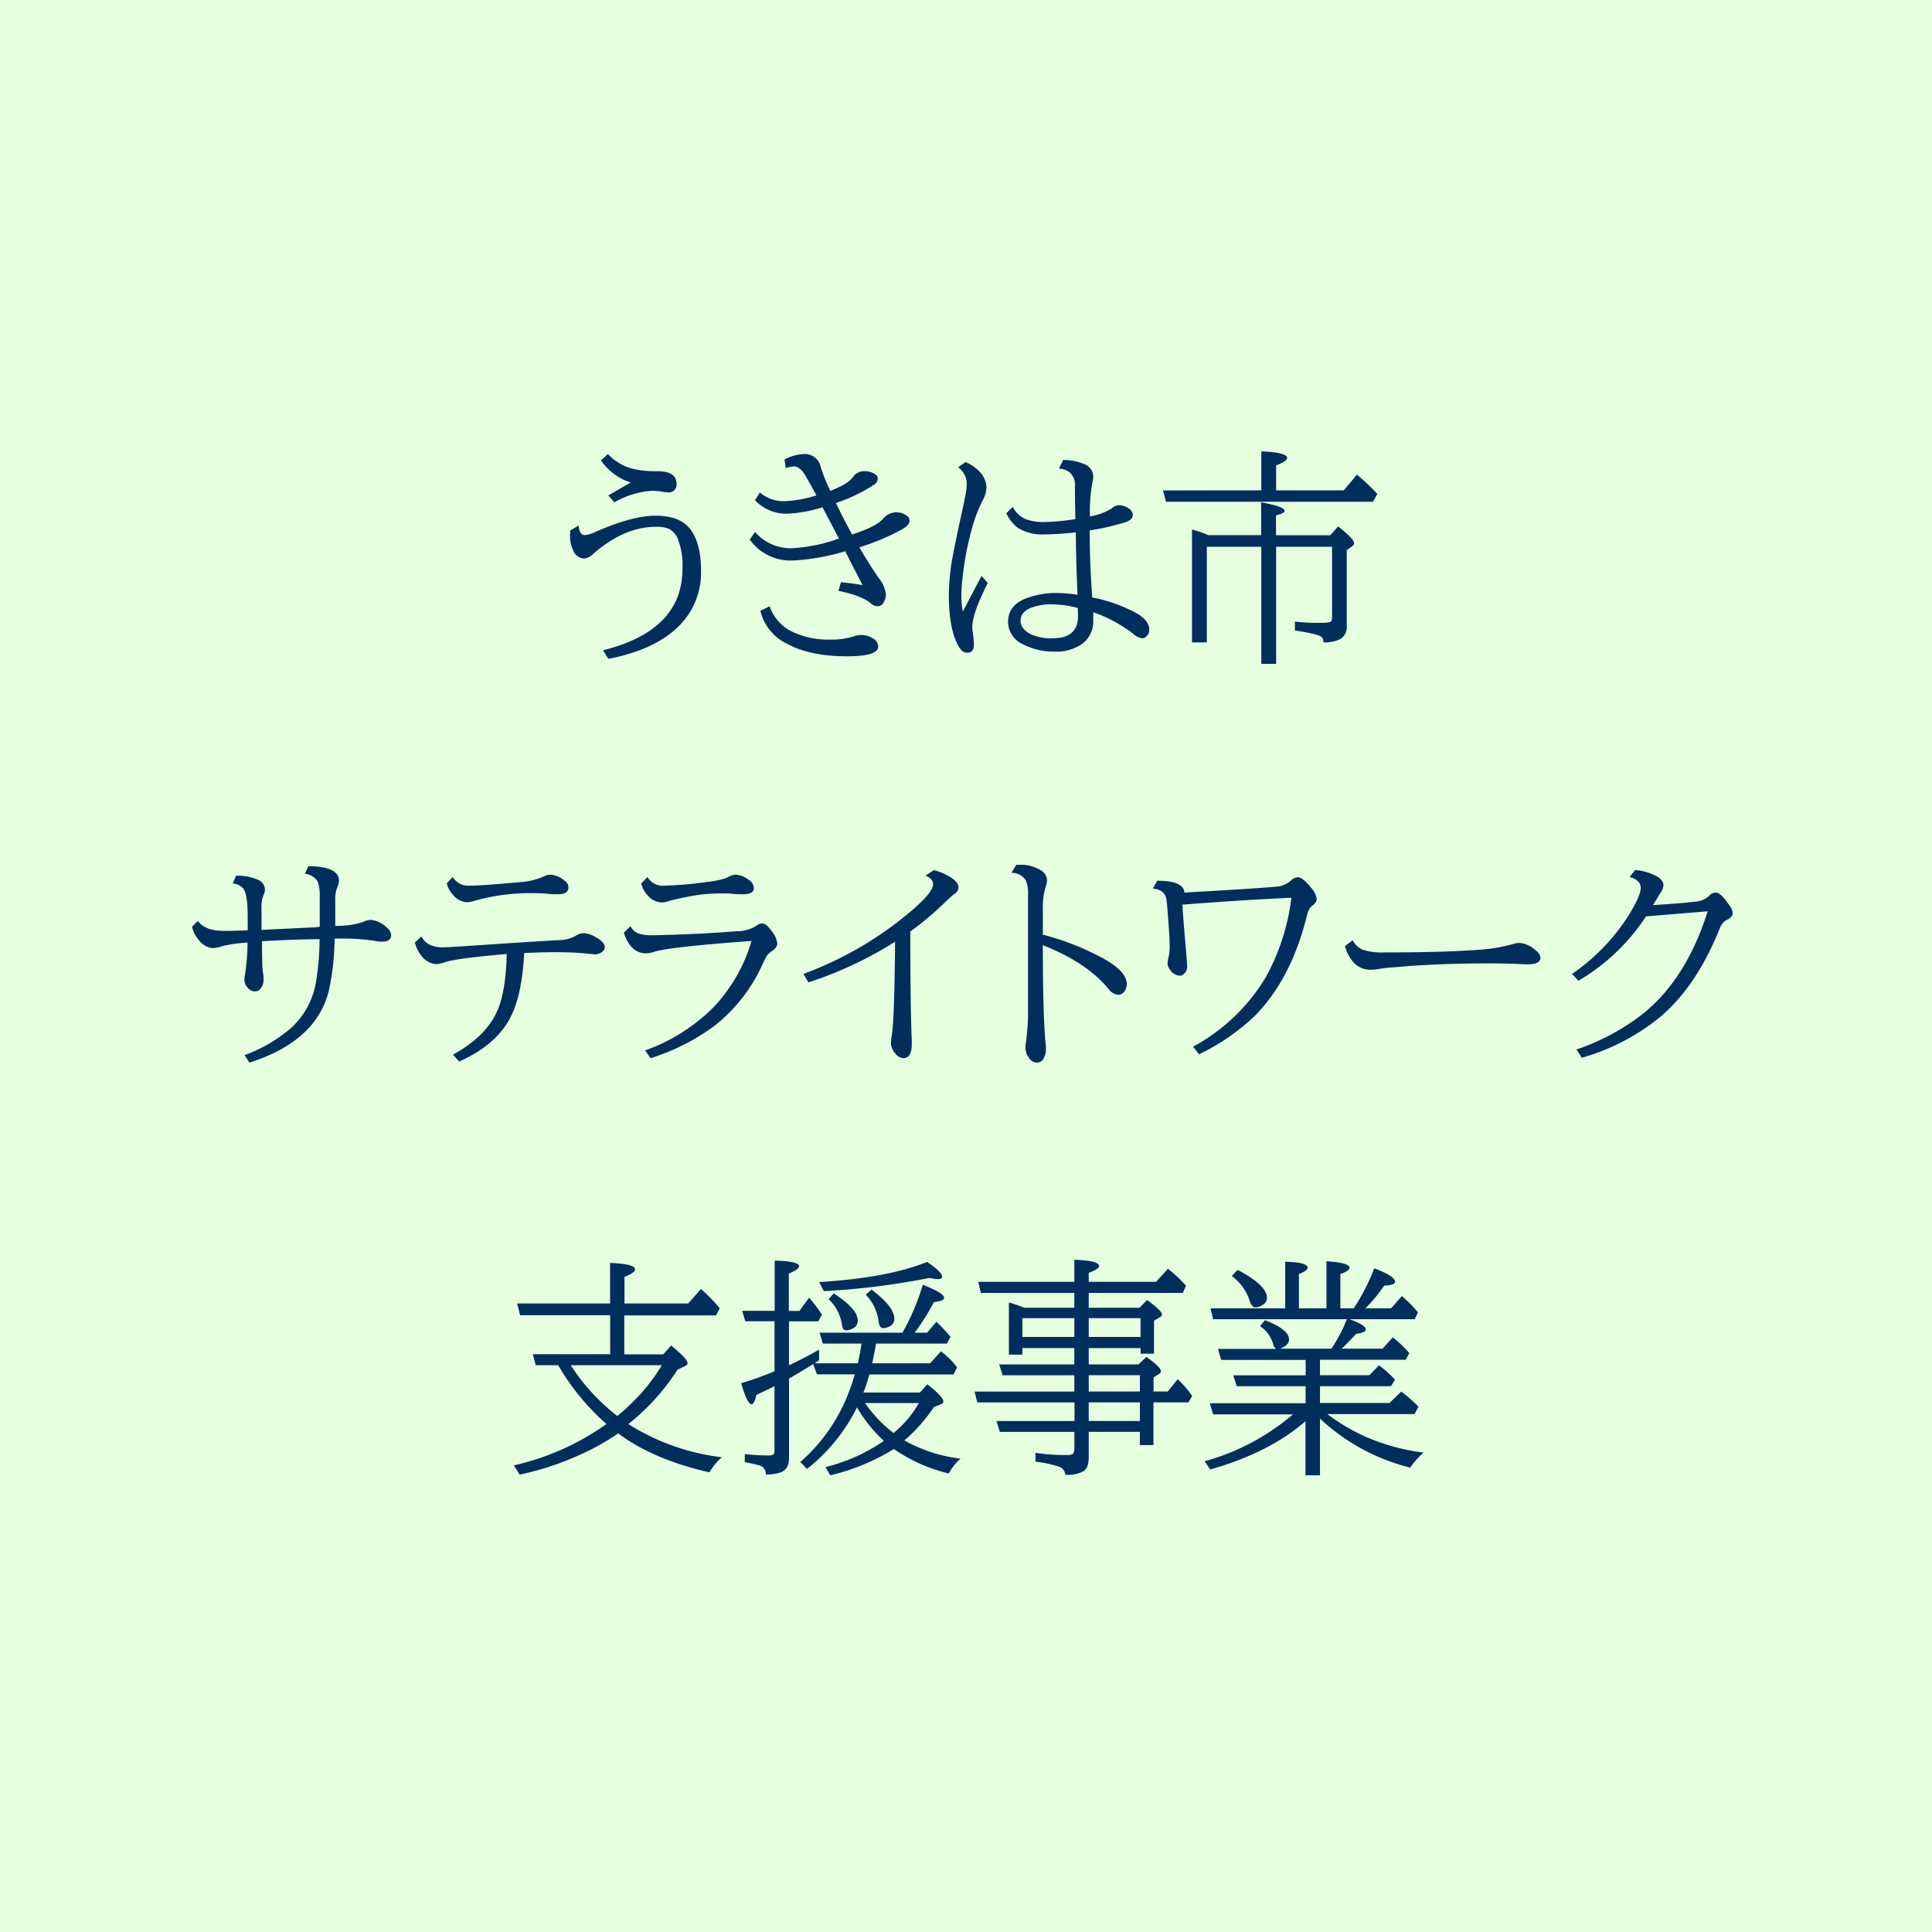 <svg id="レイヤー_1" data-name="レイヤー 1" xmlns="http://www.w3.org/2000/svg" viewBox="0 0 400 400"><defs><style>.cls-1{fill:#e6ffde;}.cls-2{fill:#002e5d;}</style></defs><rect class="cls-1" width="400" height="400"/><path class="cls-2" d="M119.81,108.8c.09,1.32.52,2,1.29,2a7.31,7.31,0,0,0,2.27-.72q7.59-3.31,12.33-3.31,5.25,0,7.38,3c1.38,2,2.06,4.74,2.06,8.36a15.55,15.55,0,0,1-4.82,11.72q-4.95,4.74-14.37,6.56l-1.1-1.78q16.46-4.08,16.45-16.9a15.06,15.06,0,0,0-1-6.25,4,4,0,0,0-1.83-2,6.56,6.56,0,0,0-2.62-.42q-6.59,0-13,5.58a3.22,3.22,0,0,1-1.86,1,2.59,2.59,0,0,1-2.32-1.71,6.88,6.88,0,0,1-.65-3,9.58,9.58,0,0,1,.07-1.12Zm6.14-6.23,4.62-2.67a11.86,11.86,0,0,1-6.14-4.57L125.86,94a10.69,10.69,0,0,0,4.92,3,20.5,20.5,0,0,0,5.29.56q4,0,4,2.58a1.61,1.61,0,0,1-1.85,1.8,7.5,7.5,0,0,1-1.27-.16,12.12,12.12,0,0,0-2-.16,17.51,17.51,0,0,0-7.74,2.39Z"/><path class="cls-2" d="M162.42,95.14A9.25,9.25,0,0,1,166.57,94a3.33,3.33,0,0,1,3.35,2.71,36.43,36.43,0,0,0,2,4.93c1.37-.6,2.33-1,2.88-1.36a6.11,6.11,0,0,0,1.85-1.57,2.64,2.64,0,0,1,2.2-1.15,3.86,3.86,0,0,1,2.42.68,1.13,1.13,0,0,1,.47.91,1.66,1.66,0,0,1-.89,1.27,33.85,33.85,0,0,1-7.78,3.72q1.8,3.74,3.35,6.52,5.09-1.62,6.54-3.4a3.55,3.55,0,0,1,5.08-.23,1.18,1.18,0,0,1,.28.77c0,.63-.59,1.27-1.78,1.92a48,48,0,0,1-8.62,3.59q1.89,3.3,4.05,6.42a6.54,6.54,0,0,1,1.45,3.38,3.25,3.25,0,0,1-.49,1.64,1.33,1.33,0,0,1-1.19.77,2.09,2.09,0,0,1-1.43-.59q-1.86-1.61-6.73-2.6l.54-1.78c1.47.13,2.95.32,4.45.59l-.3-.59-.94-1.85-1-1.92-1-2-.33-.65a45.67,45.67,0,0,1-10.89,1.92,10.39,10.39,0,0,1-8.89-4.34l1.1-1.57a9.74,9.74,0,0,0,7.62,3.36,33.76,33.76,0,0,0,9.75-2l-.16-.31-3-5.72-.24-.44a28.25,28.25,0,0,1-7.45,1.33,8.92,8.92,0,0,1-6.52-2.78l1-1.62a7.52,7.52,0,0,0,5.29,1.8,25.28,25.28,0,0,0,6.42-1.19c-.75-1.39-1.46-2.68-2.15-3.87q-1.2-2.13-2.49-2.13a8.14,8.14,0,0,0-1.71.33Zm-3.07,30.38a9.08,9.08,0,0,0,4.78,5.32,17.32,17.32,0,0,0,7.83,1.57,14.52,14.52,0,0,0,4.75-.64,4.77,4.77,0,0,1,1.58-.3,4.49,4.49,0,0,1,2.43.7,2,2,0,0,1,1.1,1.71q0,2-6.51,2-7.53,0-12.31-2.56a10.2,10.2,0,0,1-5.57-6.86Z"/><path class="cls-2" d="M203.22,119.23l1.29,1.48q-3.21,6.33-3.21,9.14a6.69,6.69,0,0,0,.09,1,21.8,21.8,0,0,1,.24,2.69c0,1.06-.45,1.6-1.36,1.6s-1.53-.68-2.16-2q-1.67-3.59-1.66-9.92a45.61,45.61,0,0,1,.56-6.68q.45-2.8,2.28-11.13c.18-.81.34-1.57.46-2.27a14.9,14.9,0,0,0,.4-2.75,4.18,4.18,0,0,0-1.78-3.63l1.52-1.1a8.53,8.53,0,0,1,3.05,2.13,4.82,4.82,0,0,1,1.29,3.24,6.35,6.35,0,0,1-.91,2.83,29.32,29.32,0,0,0-1.93,5,63.09,63.09,0,0,0-2.1,10.76,32.88,32.88,0,0,0-.26,3.73,20.26,20.26,0,0,0,.3,3.28Zm6.47-14.29a5.36,5.36,0,0,0,2.58,2.51,10.2,10.2,0,0,0,3.94.63,46,46,0,0,0,6.44-.61q-.09-3.61-.09-6.09v-.64a3.44,3.44,0,0,0-1.31-3.11,4.44,4.44,0,0,0-2-.61l.86-1.79a11.21,11.21,0,0,1,4.18.78,2.88,2.88,0,0,1,2.06,2.69,5.34,5.34,0,0,1-.19,1.25,33.14,33.14,0,0,0-.51,6.44l0,.52a12,12,0,0,0,4.48-1.62,2.53,2.53,0,0,1,1.45-.7,3.61,3.61,0,0,1,2.06.65,1.65,1.65,0,0,1,.89,1.39c0,.67-.56,1.18-1.68,1.54a50.54,50.54,0,0,1-7.24,1.64q0,6.91.53,13.88a32.33,32.33,0,0,1,9.05,3.21q2.74,1.51,2.74,3.44a1.82,1.82,0,0,1-.44,1.29,1.34,1.34,0,0,1-1,.52,3.35,3.35,0,0,1-1.8-.87,29,29,0,0,0-8.35-4.52c0,.15,0,.45,0,.89,0,.26,0,.5,0,.7a5.77,5.77,0,0,1-2.35,5,9.22,9.22,0,0,1-5.62,1.55,13.71,13.71,0,0,1-6.66-1.55,5.1,5.1,0,0,1-3-4.64q0-3.16,3.32-4.66a17.31,17.31,0,0,1,7.06-1.27,27.14,27.14,0,0,1,4,.36q-.33-7.5-.35-12.92a62.54,62.54,0,0,1-6.42.42,9.6,9.6,0,0,1-5.63-1.38,8.13,8.13,0,0,1-2.34-3Zm13.45,20.93a22.05,22.05,0,0,0-5.27-.75,11.91,11.91,0,0,0-4.43.72c-1.44.61-2.15,1.5-2.15,2.65s.75,2.15,2.27,2.89a10.24,10.24,0,0,0,4.33.77c3.54,0,5.3-1.52,5.3-4.55Z"/><path class="cls-2" d="M261.14,101.52V93.45c3.56.16,5.34.6,5.34,1.34,0,.45-.76,1-2.27,1.55v5.18h14l2.74-3.26c1.47,1.25,2.87,2.58,4.22,4l-.92,1.62H241.4l-.61-2.34Zm3.07,11.69v24.24h-3.07V113.21H249.86V133h-3.07V109.63a24.21,24.21,0,0,1,3,1l.39.16h10.93V104c3.23.58,4.85,1.16,4.85,1.76,0,.34-.6.65-1.78.94v4.12h11.25l1.61-1.83c2.21,1.74,3.31,2.89,3.31,3.47a.8.8,0,0,1-.42.66l-1.1.77v15.63a2.88,2.88,0,0,1-1.43,2.84A7.41,7.41,0,0,1,274,133a1.44,1.44,0,0,0-.42-1.15c-.53-.41-2.36-.84-5.48-1.31V128.7a44,44,0,0,0,5.2.26c1.36,0,2.13-.11,2.3-.33a1.61,1.61,0,0,0,.19-.89V113.21Z"/><path class="cls-2" d="M66.2,191.87v-6.12a9.74,9.74,0,0,0-.38-3.16,3.48,3.48,0,0,0-2.69-1.67l.72-1.59q6.33.07,6.33,3a2.64,2.64,0,0,1-.28,1.17,7,7,0,0,0-.49,3v5.18a16.94,16.94,0,0,0,5.67-.77,4.63,4.63,0,0,1,1.64-.47,5.58,5.58,0,0,1,3.44,1.69,2,2,0,0,1,.82,1.5c0,.89-.65,1.33-2,1.33a11.32,11.32,0,0,1-1.79-.23,46.15,46.15,0,0,0-7.17-.4h-.75a51.23,51.23,0,0,1-1.24,11Q65.32,215.66,51.64,220l-1-1.55a31,31,0,0,0,9.64-5.63,16.56,16.56,0,0,0,5.08-9.16,54.65,54.65,0,0,0,.8-9.21q-4.38,0-11.91.42c0,.66,0,1.23,0,1.73,0,1.86.07,2.92.07,3.17v.16a10.77,10.77,0,0,0,.18,1.74,6.19,6.19,0,0,1,.07,1,2.89,2.89,0,0,1-.7,2.09,1.42,1.42,0,0,1-1.08.51,2.06,2.06,0,0,1-1.54-.82,2.26,2.26,0,0,1-.64-1.57,7.8,7.8,0,0,1,.17-1.43,44.73,44.73,0,0,0,.47-6.3,28.51,28.51,0,0,0-5.14.72,9.21,9.21,0,0,1-2,.43,4,4,0,0,1-3-1.76,5.82,5.82,0,0,1-1.34-2.67l1.2-1.2c1,1.38,2.78,2.06,5.44,2.06.64,0,2.09,0,4.36-.11l.51,0c0-.29,0-1.26,0-2.9q0-4.41-.85-5.67a3.08,3.08,0,0,0-2.25-1.13l.68-1.62a10.93,10.93,0,0,1,4.48.82,2.28,2.28,0,0,1,1.52,2.07,3,3,0,0,1-.33,1.19,7.16,7.16,0,0,0-.39,2.84v4.31l.84-.05,3.4-.16,3.49-.17,3.4-.16Z"/><path class="cls-2" d="M87.24,193.88A4.1,4.1,0,0,0,89,195.62a6.53,6.53,0,0,0,2.84.51q1.13,0,10.19-.63,7.45-.5,13.88-.87a6.7,6.7,0,0,0,3.21-.84,3.15,3.15,0,0,1,1.78-.59,5.57,5.57,0,0,1,2.42.82c1.26.69,1.89,1.39,1.89,2.09a1.2,1.2,0,0,1-.58,1,2.48,2.48,0,0,1-1.55.47l-1.62-.16q-2.89-.28-6.44-.28c-2,0-4.17.06-6.49.19q-.45,8.38-2.65,12.91-2.88,6-10.81,9.54l-1.29-1.43q7.2-3.92,9.43-9.68,1.52-3.91,1.71-11.16-10.25.9-12.59,1.64a7.69,7.69,0,0,1-2,.47,4.19,4.19,0,0,1-3-1.64,6.69,6.69,0,0,1-1.43-2.86Zm6.49-12.3a3.78,3.78,0,0,0,3.64,1.78c1.65,0,5.18-.25,10.57-.75a14.07,14.07,0,0,0,4.8-1.22,3.05,3.05,0,0,1,1.27-.3,5.05,5.05,0,0,1,2.81,1.19,1.78,1.78,0,0,1,.87,1.43c0,.95-.71,1.43-2.14,1.43-.75,0-1.63,0-2.64-.14-.6-.05-1.28-.07-2-.07a42.77,42.77,0,0,0-12.61,1.55,5.56,5.56,0,0,1-1.5.32,4,4,0,0,1-2.91-1.4,5.68,5.68,0,0,1-1.4-2.53Z"/><path class="cls-2" d="M130.53,191.75a3.21,3.21,0,0,0,1.74,1.55,9,9,0,0,0,2.88.33q2.17,0,9.89-.33,2-.11,6.56-.42l1-.08a7.29,7.29,0,0,0,4-1.14,2,2,0,0,1,1.22-.47c.59,0,1.3.6,2.11,1.8a4.71,4.71,0,0,1,1,2.39c0,.53-.41,1.07-1.24,1.62a3.63,3.63,0,0,0-1,1c-.11.17-.4.76-.87,1.76A34,34,0,0,1,148,212.33a44.43,44.43,0,0,1-13.31,6.75l-1.13-1.6a38,38,0,0,0,14.16-8.93,33.61,33.61,0,0,0,7.87-13.73q-16.63,1.2-20,2.2a6.45,6.45,0,0,1-1.82.36c-2.13,0-3.67-1.43-4.62-4.27Zm3.52-10.17a3.69,3.69,0,0,0,3.56,1.78,75.83,75.83,0,0,0,8.72-.75,20.59,20.59,0,0,0,3.65-.7c.19-.07.57-.24,1.15-.52a3.05,3.05,0,0,1,1.27-.3,5,5,0,0,1,2.6,1.07,2.1,2.1,0,0,1,1.08,1.69c0,.86-.74,1.29-2.23,1.29-.67,0-1.64,0-2.9-.16-.3,0-.79,0-1.46,0a33.67,33.67,0,0,0-6.09.49c-2.44.46-4.05.81-4.83,1.06a5.56,5.56,0,0,1-1.5.32,4,4,0,0,1-2.91-1.4,5.68,5.68,0,0,1-1.4-2.53Z"/><path class="cls-2" d="M166.34,201.64a73.83,73.83,0,0,0,21.59-12.42q5.25-4.33,5.25-6.12c0-.8-.52-1.4-1.55-1.8l1.69-1.15a11.35,11.35,0,0,1,3.4,1.43c1.16.7,1.73,1.43,1.73,2.18a1.86,1.86,0,0,1-.89,1.36,24.09,24.09,0,0,0-1.87,1.66,62.42,62.42,0,0,1-7.22,6.07q0,15.74.3,22.45,0,.57,0,.87c0,1.94-.59,2.91-1.76,2.91a2.29,2.29,0,0,1-1.66-1,3.34,3.34,0,0,1-.9-2.06,13.81,13.81,0,0,1,.19-1.69q.54-3.3.68-19.36a79.29,79.29,0,0,1-17.95,8.42Z"/><path class="cls-2" d="M210.41,179.05l.7,0a7.7,7.7,0,0,1,4.34,1.11,2.5,2.5,0,0,1,1.33,2.06,4.53,4.53,0,0,1-.28,1.36,14.48,14.48,0,0,0-.59,4.57v5.36a55.14,55.14,0,0,1,12.17,4.74q5.21,2.81,5.2,5.46a2.47,2.47,0,0,1-.54,1.62,1.54,1.54,0,0,1-1.17.63,2.87,2.87,0,0,1-2.11-1.27q-4.46-5.41-13.55-9,0,13.74.52,19.83a15.33,15.33,0,0,1,.12,1.57,3.78,3.78,0,0,1-.59,2.23,1.46,1.46,0,0,1-1.26.68,2.05,2.05,0,0,1-1.72-1.06,3.6,3.6,0,0,1-.68-2.06c0-.19,0-.52.1-1,0-.15.06-.38.09-.68.24-2.21.35-3.84.35-4.87V185.42a7.48,7.48,0,0,0-.44-3.14,3.49,3.49,0,0,0-3-1.57Z"/><path class="cls-2" d="M239.59,182.35c3.65,0,5.53.8,5.62,2.44l1.41-.07q17.47-1,18.49-1.27a5.42,5.42,0,0,0,2.3-1.26,2,2,0,0,1,1.31-.56c.66,0,1.55.71,2.69,2.13a4.28,4.28,0,0,1,1.2,2.37c0,.48-.34,1-1,1.45a3.33,3.33,0,0,0-1,1.87q-3.21,13.13-10.76,20.82a44.35,44.35,0,0,1-11.6,8L247,216.71a39.27,39.27,0,0,0,15.12-14.48,45.4,45.4,0,0,0,5.25-16.36q-9.54.42-22.57,1.43c.09,1.7.36,5,.79,10q.21,2.58.21,2.76a2,2,0,0,1-.82,1.69,1.09,1.09,0,0,1-.68.26,2.57,2.57,0,0,1-2.06-1.24,2.16,2.16,0,0,1-.51-1.25,5.87,5.87,0,0,1,.21-1.35,10.33,10.33,0,0,0,.23-2.28c0-.9-.06-2.21-.19-3.91q-.33-4.92-.49-5.79c-.22-1.33-1.15-2.07-2.79-2.23Z"/><path class="cls-2" d="M280.06,194.68a4.23,4.23,0,0,0,2.07,1.95,13,13,0,0,0,4.54.56q11.94,0,19.36-.54a34.58,34.58,0,0,0,7.06-1.15,6.28,6.28,0,0,1,1.45-.28,5.57,5.57,0,0,1,3.4,1.55,2.13,2.13,0,0,1,1,1.5q0,1.38-2.67,1.38c-.33,0-.95,0-1.87-.07-1.74-.08-3.65-.12-5.75-.12q-11.22,0-19.54.77l-.82.05a26.51,26.51,0,0,0-2.79.33,10.18,10.18,0,0,1-1.76.16q-3.75,0-5.3-4.87Z"/><path class="cls-2" d="M325.48,201.64A42,42,0,0,0,336.88,190q2.81-4.41,2.81-6.15c0-1.12-.77-1.88-2.3-2.27l1.15-1.45a11.16,11.16,0,0,1,4.5,1.31c.91.55,1.36,1.16,1.36,1.83a3.27,3.27,0,0,1-.66,1.66l-1.5,2.46q6.28-.39,9.07-.75a4.33,4.33,0,0,0,2.58-1.21,1.87,1.87,0,0,1,1.27-.64c.7,0,1.54.71,2.53,2.14l.37.53a2.89,2.89,0,0,1,.68,1.6c0,.48-.4,1-1.22,1.4a2.81,2.81,0,0,0-1.19,1.18,10.63,10.63,0,0,0-.52,1.17q-4.85,11.79-12.4,18A45.38,45.38,0,0,1,327.5,219l-1.1-1.71a47.31,47.31,0,0,0,12.09-6.16q10.25-7.18,15.07-22.46l-12.77,1.06a42.37,42.37,0,0,1-14,13.33Z"/><path class="cls-2" d="M115.58,282.66h-4.67l-.58-2.29h16V272.3H107.68l-.61-2.43h19.24v-8.39c3.44.12,5.16.57,5.16,1.33,0,.47-.73,1-2.18,1.55v5.51h13.19l2.65-3a33.49,33.49,0,0,1,3.89,4l-.77,1.47h-19v8.07h8.06l1.64-1.83q3.4,2.74,3.4,3.66,0,.38-.54.6l-1.52.73a46.52,46.52,0,0,1-10.2,11.27,46.49,46.49,0,0,0,19.36,6.87,13,13,0,0,0-2.58,3.12q-11.57-2.62-18.89-8.06A49.27,49.27,0,0,1,120.5,301a60.65,60.65,0,0,1-12.91,4.31l-1.2-1.92a53.18,53.18,0,0,0,19.17-8.56A48.57,48.57,0,0,1,115.58,282.66Zm2.58,0a42.91,42.91,0,0,0,9.63,10.5,35.11,35.11,0,0,0,3.23-2.9,38.06,38.06,0,0,0,6-7.6Z"/><path class="cls-2" d="M177.43,291.38a37.11,37.11,0,0,1-10.36,12.75l-1.36-1.45a36.16,36.16,0,0,0,9.14-12.3,42.38,42.38,0,0,0,2.13-5.84h-7.85l-.77-2.13q-2.18,1.39-5,3v16.45c0,1.58-.6,2.57-1.8,3a9.31,9.31,0,0,1-3,.42,1.85,1.85,0,0,0-1.17-1.83,27.89,27.89,0,0,0-3.19-.72v-1.67a48.12,48.12,0,0,0,5,.28c.58,0,.93-.14,1.06-.44a1.63,1.63,0,0,0,.09-.61V287q-1.66.84-3.75,1.8c-.28,1.29-.62,1.93-1,1.93-.59,0-1.31-1.46-2.15-4.36q3.42-1,6.91-2.46V273.55H154.3l-.64-2.16h6.73V261c3.38.08,5.06.47,5.06,1.15q0,.63-2.13,1.53v7.73h2.2l2-2.74a29.1,29.1,0,0,1,2.65,3.51l-.77,1.39h-6.05v9.09q3.33-1.54,6.23-3.23v2.2l-.93.63h8.95c.36-1.62.62-3,.77-4.08h-8l-.68-2.25h17.15a48.71,48.71,0,0,0,4.22-9.93q4.41,1.72,4.41,2.72c0,.42-.71.71-2.11.86a46.36,46.36,0,0,1-4,6.35h2.57l1.93-2.27a29.34,29.34,0,0,1,2.93,3.14l-.75,1.38H181.37c-.21,1.27-.47,2.63-.8,4.08h12l2.25-2.48a17.36,17.36,0,0,1,3.33,3.3l-.73,1.48H180c-.37,1.3-.73,2.41-1.07,3.33l-.17.42h11.7L192,286.6c2.2,1.74,3.31,2.92,3.31,3.56,0,.27-.19.47-.57.61l-1.38.54a33.88,33.88,0,0,1-6.12,6.92A31.51,31.51,0,0,0,198.88,302a10.72,10.72,0,0,0-2.44,3.07A33.39,33.39,0,0,1,185.07,300a44.22,44.22,0,0,1-13.17,5.44l-1-1.69A36.63,36.63,0,0,0,183,298.32,29.33,29.33,0,0,1,177.43,291.38Zm-7.83-25.94q14.18-.87,22.36-4.17,3.09,2.09,3.09,3.07c0,.32-.29.49-.89.49a7.61,7.61,0,0,1-1.66-.26,152.51,152.51,0,0,1-21.94,2.74Zm3,2.34q5,3.2,5,5.67a1.75,1.75,0,0,1-1.06,1.6,3.06,3.06,0,0,1-1.36.37c-.48,0-.77-.38-.86-1.15a9,9,0,0,0-2.75-5.27ZM185,296.7l.24-.21a22,22,0,0,0,5-6H179.09A27.92,27.92,0,0,0,185,296.7ZM180.45,267q4.71,3.57,4.71,6A1.73,1.73,0,0,1,184,274.7a3.14,3.14,0,0,1-1.15.28c-.52,0-.83-.46-.94-1.36a9.74,9.74,0,0,0-2.67-5.58Z"/><path class="cls-2" d="M222.43,279.1H211.67v1.36h-2.79v-10.8a31.06,31.06,0,0,1,3.21,1.1h10.34v-3.07H203.07l-.52-2.3h19.88v-4.57q5.13.19,5.13,1.29c0,.42-.72.89-2.15,1.41v1.87h13.94l2.46-2.69a24.79,24.79,0,0,1,3.75,3.51l-.68,1.48H225.41v3.07h10.5l1.59-1.6q3.08,2.23,3.07,3,0,.33-.54.63l-1.1.64v6.84h-2.79V279.1H225.41v3.38h10.31l1.64-1.55c2,1.44,3,2.42,3,2.95a.71.71,0,0,1-.43.61l-1.1.68v2.93h2.93l2.07-2.55a21.84,21.84,0,0,1,3,3.47l-.77,1.33h-7.25v8.84H236v-2.74H225.41v5.22c0,1.44-.34,2.4-1,2.88a6.77,6.77,0,0,1-3.85.78,1.94,1.94,0,0,0-1.42-1.71,25.84,25.84,0,0,0-4.76-1V300.8a42.32,42.32,0,0,0,6.56.45c.7,0,1.13-.12,1.29-.37a1.85,1.85,0,0,0,.21-1v-3.42H207l-.68-2.25h16.15v-3.85H202.34l-.56-2.25h20.65v-3.37H207.59l-.72-2.25h15.56Zm0-2.3v-3.89H211.67v3.89Zm13.71,0v-3.89H225.41v3.89ZM236,288.1v-3.37H225.41v3.37Zm0,6.1v-3.85H225.41v3.85Z"/><path class="cls-2" d="M270.31,281.56H252.83l-.66-2.29h12a1.79,1.79,0,0,1-.58-1,6.67,6.67,0,0,0-2.7-3.7l1-1.24q5,1.92,5,4c0,.79-.63,1.43-1.88,1.9h10.64c.08-.13.18-.29.31-.47a30.1,30.1,0,0,0,2.88-5.63H251.16l-.53-2.25h15.46v-9.65c3.1.07,4.64.49,4.64,1.24,0,.4-.6.84-1.8,1.31v7.1h5.7v-9.75c3.18.21,4.78.65,4.78,1.34,0,.42-.64.86-1.9,1.31v7.1h2.76a41.84,41.84,0,0,0,4.25-8.29q4.31,1.64,4.31,2.76c0,.49-.75.76-2.25.82a31.24,31.24,0,0,1-3.89,4.71H288l2.25-2.55a31.35,31.35,0,0,1,3.33,3.37l-.68,1.43h-13.5c2.25.8,3.37,1.51,3.37,2.13,0,.43-.67.72-2,.9-1.14,1.26-2.14,2.28-3,3.07h8.48l2.11-2.35a24.81,24.81,0,0,1,3.42,3.26l-.72,1.38H273.29v3.21h10.22l2-2.06a23.61,23.61,0,0,1,2.91,2.56l.4.42L288,287H273.29v3.47h14.39l2.44-2.36a32.19,32.19,0,0,1,3.56,3.14l-.82,1.52H274.81a40.79,40.79,0,0,0,7.85,4.66,43.26,43.26,0,0,0,12.07,3.31,15.4,15.4,0,0,0-2.74,3.12,42.26,42.26,0,0,1-18.7-10.15v11.74h-3V294.24q-7.43,6.5-19.73,10l-1.15-1.71a47.39,47.39,0,0,0,18.28-9.7H251.16l-.68-2.3h19.83V287H256.06l-.72-2.25h15Zm-14.08-18.65c4.06,2.14,6.09,4.07,6.09,5.81a1.67,1.67,0,0,1-.89,1.43,2.78,2.78,0,0,1-1.48.54q-.79,0-1.26-1.5a10.16,10.16,0,0,0-3.66-5Z"/></svg>